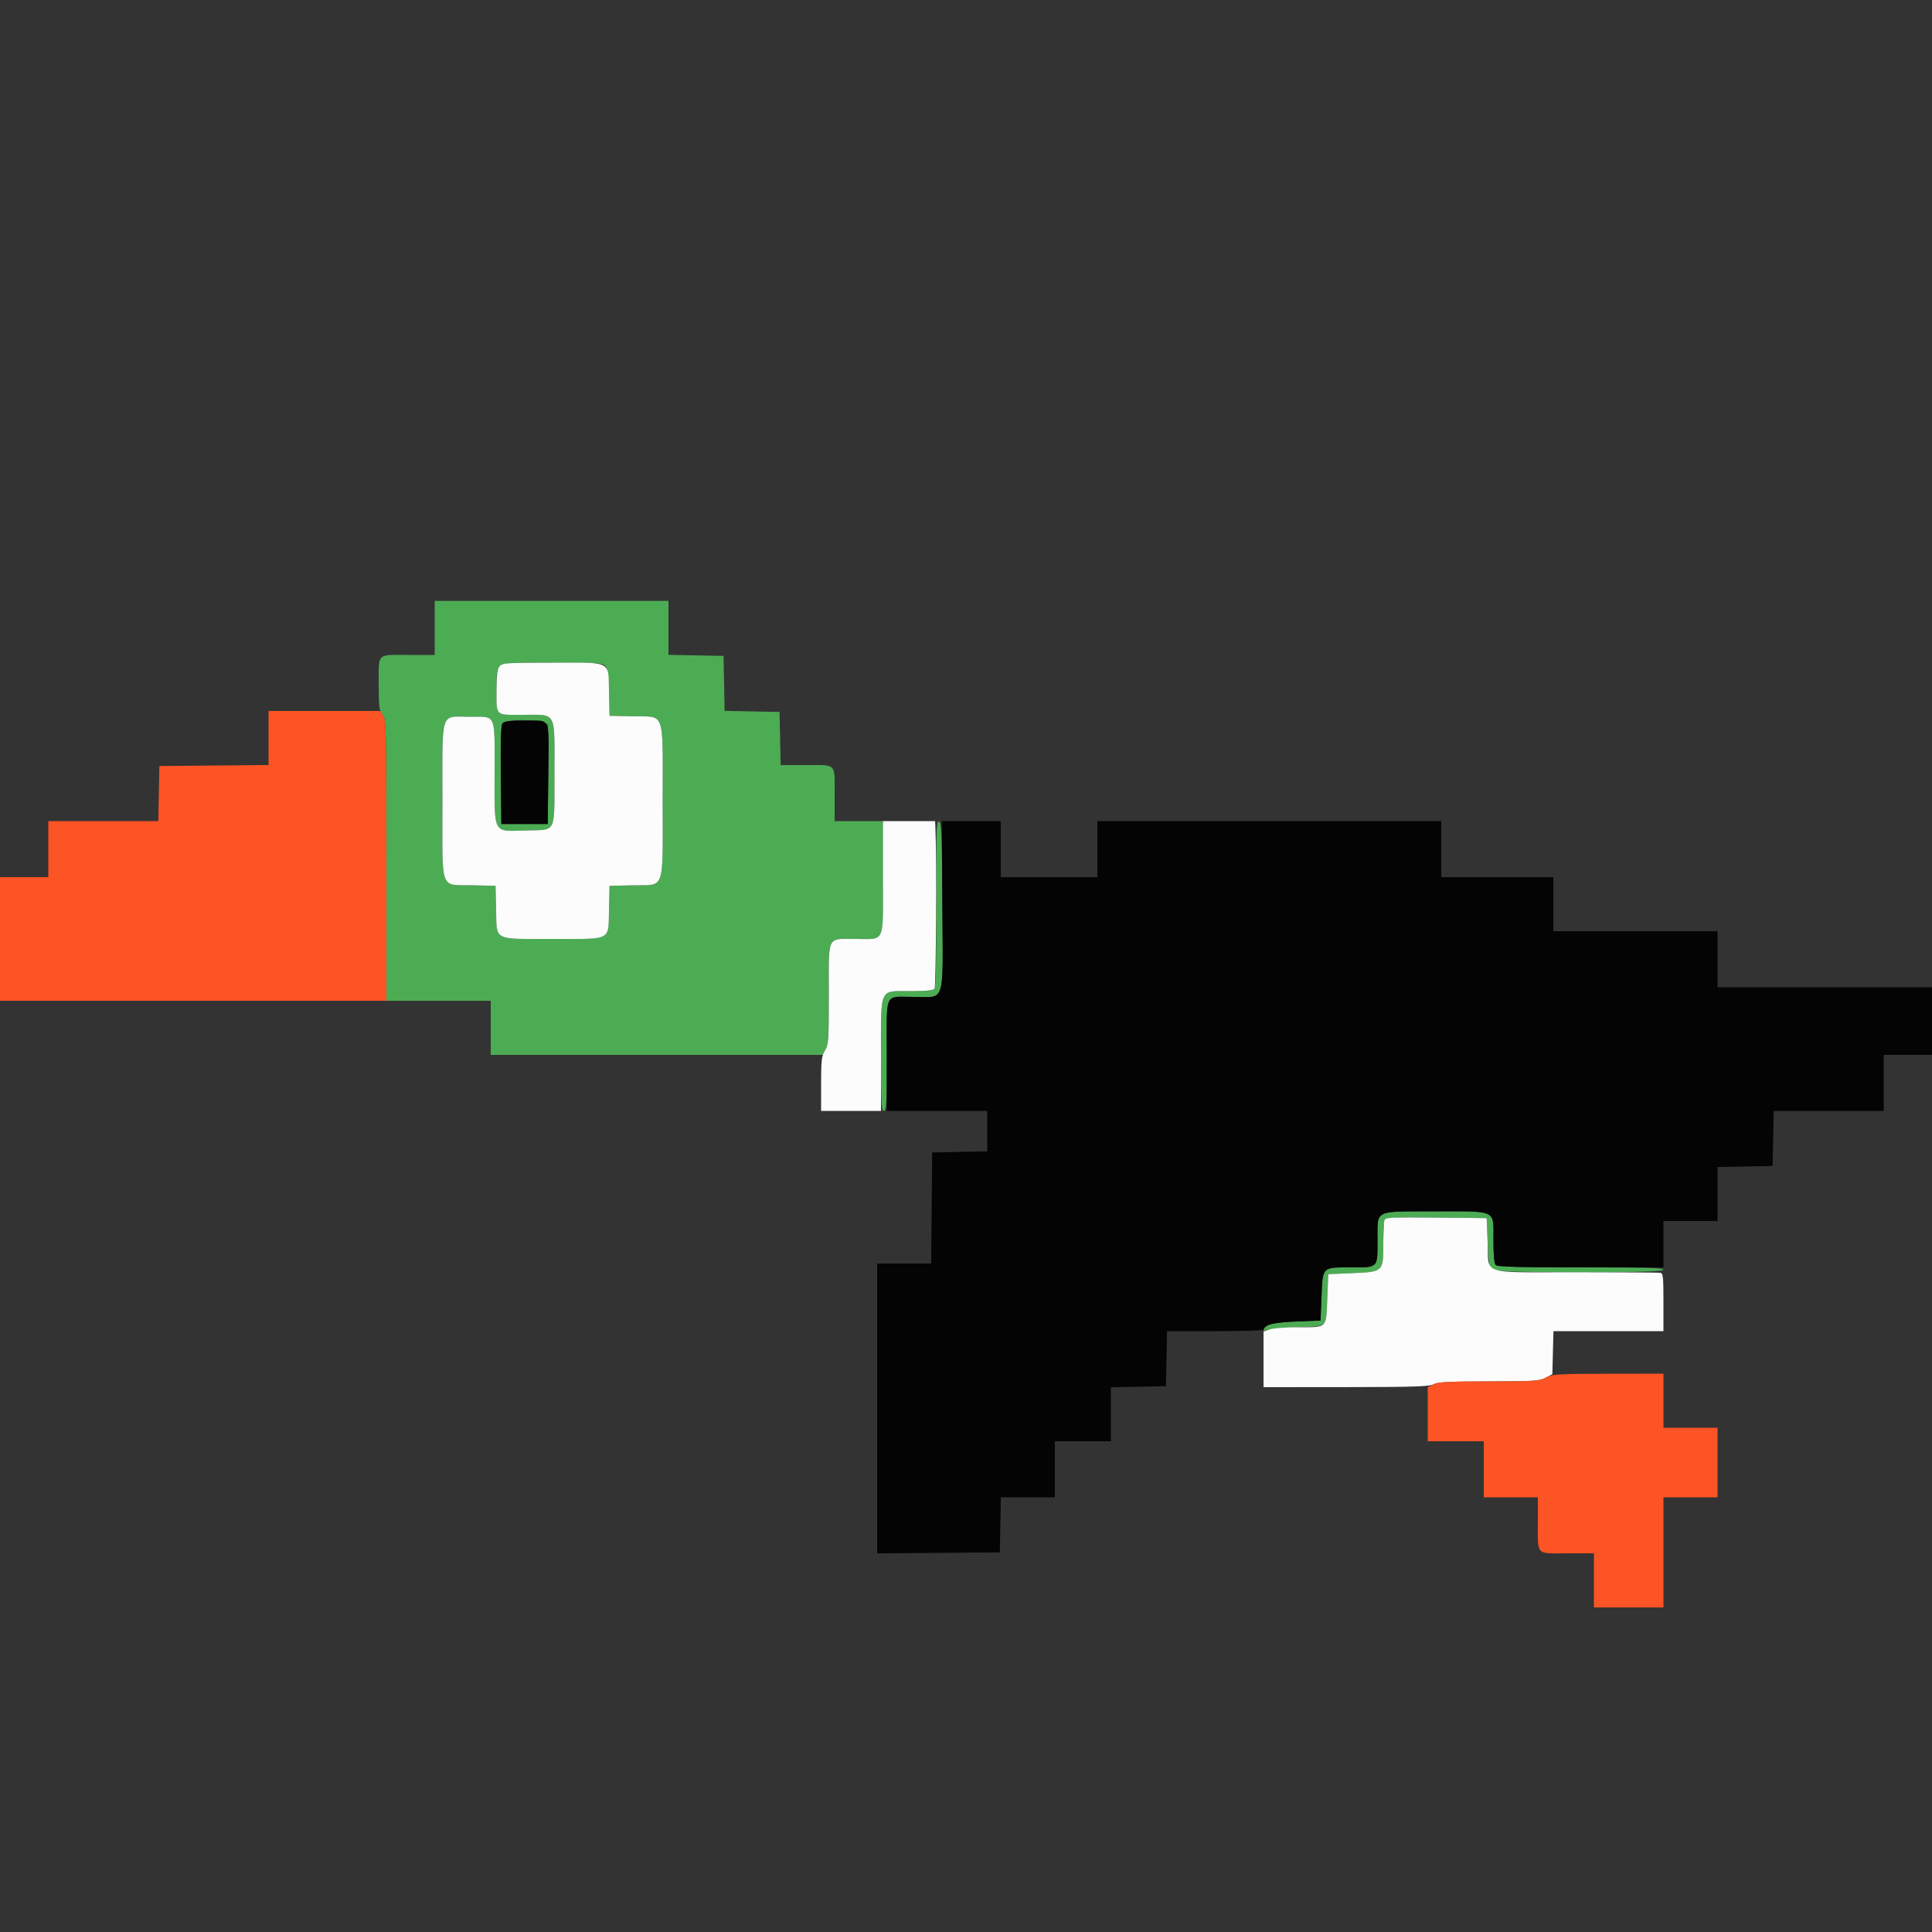 <svg id="svg" version="1.1" xmlns="http://www.w3.org/2000/svg" xmlns:xlink="http://www.w3.org/1999/xlink" width="400" height="400" viewBox="0, 0, 400,400"><rect x="0" y="0" width="400" height="400" fill="#333333" stroke="none"/><g id="svgg"><path id="path0" d="M90.000 130.000 L 90.000 135.600 84.443 135.600 C 77.853 135.600,78.397 135.030,78.409 141.933 C 78.417 146.346,78.519 147.129,79.200 148.000 C 79.960 148.971,79.982 149.835,79.991 178.100 L 80.000 207.200 90.800 207.200 L 101.600 207.200 101.600 212.800 L 101.600 218.400 135.990 218.400 L 170.379 218.400 170.990 217.220 C 171.491 216.251,171.600 214.179,171.600 205.634 C 171.600 193.393,171.098 194.400,177.200 194.400 C 183.340 194.400,182.800 195.616,182.800 181.786 L 182.800 170.000 177.800 170.000 L 172.800 170.000 172.800 164.443 C 172.800 157.861,173.355 158.400,166.579 158.400 L 161.623 158.400 161.511 152.900 L 161.400 147.400 155.711 147.289 L 150.022 147.178 149.911 141.489 L 149.800 135.800 144.100 135.689 L 138.400 135.578 138.400 129.989 L 138.400 124.400 114.200 124.400 L 90.000 124.400 90.000 130.000 M125.325 137.917 C 125.831 138.476,125.998 139.683,126.087 143.417 L 126.200 148.200 131.000 148.304 C 137.819 148.452,137.200 146.706,137.200 165.800 C 137.200 184.894,137.819 183.148,131.000 183.296 L 126.200 183.400 126.087 188.183 C 125.927 194.924,126.912 194.400,114.400 194.400 C 101.888 194.400,102.873 194.924,102.713 188.183 L 102.600 183.400 97.817 183.287 C 90.934 183.123,91.600 184.990,91.600 165.870 C 91.600 146.692,91.054 148.400,97.182 148.400 C 102.843 148.400,102.400 147.426,102.400 159.880 C 102.400 173.042,101.892 172.121,109.047 171.932 C 115.302 171.766,114.786 172.843,114.794 159.923 C 114.801 146.966,115.377 148.000,108.154 148.000 C 102.420 148.000,102.800 148.376,102.800 142.699 C 102.800 136.801,101.959 137.200,114.400 137.200 C 123.770 137.200,124.733 137.263,125.325 137.917 M113.405 150.100 C 113.526 150.595,113.575 155.410,113.513 160.800 L 113.400 170.600 108.600 170.600 L 103.800 170.600 103.693 160.449 C 103.618 153.296,103.721 150.137,104.042 149.749 C 104.927 148.683,113.134 148.991,113.405 150.100 M193.844 187.089 C 193.879 197.937,193.753 204.383,193.501 204.700 C 193.224 205.047,191.716 205.200,188.567 205.200 C 181.938 205.200,182.400 204.205,182.400 218.475 C 182.400 228.453,182.481 230.000,183.000 230.000 C 183.519 230.000,183.600 228.449,183.600 218.443 C 183.600 205.011,182.950 206.400,189.233 206.400 C 195.820 206.400,195.230 208.299,195.104 187.501 C 195.013 172.436,194.922 170.196,194.395 170.094 C 193.861 169.992,193.796 172.006,193.844 187.089 M286.089 251.423 C 285.256 252.006,285.200 252.342,285.200 256.743 C 285.200 262.628,285.427 262.400,279.569 262.400 C 273.675 262.400,273.862 262.206,273.600 268.559 L 273.400 273.400 268.400 273.600 C 264.921 273.739,263.126 273.981,262.500 274.396 C 261.439 275.099,261.289 275.827,262.300 275.368 C 262.685 275.194,265.461 274.949,268.468 274.825 C 275.071 274.553,274.557 275.038,274.800 268.868 L 275.000 263.800 279.860 263.600 C 286.416 263.330,286.398 263.347,286.406 257.438 C 286.414 251.435,285.316 251.968,297.428 252.093 L 307.800 252.200 308.000 257.281 C 308.135 260.698,308.371 262.532,308.723 262.881 C 309.474 263.627,344.398 263.646,344.399 262.900 C 344.400 262.508,340.710 262.400,327.280 262.400 C 314.498 262.400,310.038 262.278,309.680 261.920 C 309.361 261.601,309.200 259.863,309.200 256.743 C 309.200 250.360,310.087 250.800,297.200 250.800 C 288.596 250.800,286.837 250.899,286.089 251.423 " stroke="none" fill="#4cac54" fill-rule="evenodd"></path><path id="path1" d="M103.462 137.931 C 102.938 138.510,102.800 139.505,102.800 142.699 C 102.800 148.376,102.420 148.000,108.154 148.000 C 115.377 148.000,114.801 146.966,114.794 159.923 C 114.786 172.843,115.302 171.766,109.047 171.932 C 101.892 172.121,102.400 173.042,102.400 159.880 C 102.400 147.426,102.843 148.400,97.182 148.400 C 91.054 148.400,91.600 146.692,91.600 165.870 C 91.600 184.990,90.934 183.123,97.817 183.287 L 102.600 183.400 102.713 188.183 C 102.873 194.924,101.888 194.400,114.400 194.400 C 126.912 194.400,125.927 194.924,126.087 188.183 L 126.200 183.400 131.000 183.296 C 137.819 183.148,137.200 184.894,137.200 165.800 C 137.200 146.706,137.819 148.452,131.000 148.304 L 126.200 148.200 126.087 143.417 C 125.927 136.676,126.912 137.200,114.400 137.200 C 104.953 137.200,104.071 137.259,103.462 137.931 M182.800 181.786 C 182.800 195.616,183.340 194.400,177.200 194.400 C 171.096 194.400,171.600 193.381,171.599 205.714 C 171.597 215.488,171.543 216.289,170.799 217.510 C 170.101 218.654,170.000 219.527,170.000 224.410 L 170.000 230.000 176.200 230.000 L 182.400 230.000 182.400 218.475 C 182.400 204.205,181.938 205.200,188.567 205.200 C 191.721 205.200,193.220 205.048,193.491 204.700 C 193.807 204.294,193.947 177.154,193.663 171.300 L 193.600 170.000 188.200 170.000 L 182.800 170.000 182.800 181.786 M286.645 252.626 C 286.510 252.978,286.400 255.203,286.400 257.571 C 286.400 263.327,286.396 263.331,279.860 263.600 L 275.000 263.800 274.800 268.916 C 274.559 275.086,274.868 274.786,268.760 274.794 C 266.208 274.797,263.553 274.998,262.860 275.239 L 261.600 275.678 261.600 281.439 L 261.600 287.200 278.700 287.186 C 292.771 287.174,295.977 287.070,296.800 286.600 C 297.594 286.146,299.939 286.025,308.206 286.014 C 317.584 286.001,318.750 285.926,320.006 285.253 L 321.400 284.507 321.513 280.053 L 321.626 275.600 333.013 275.600 L 344.400 275.600 344.400 269.600 C 344.400 264.186,344.332 263.591,343.700 263.510 C 343.315 263.461,335.405 263.416,326.123 263.410 C 306.236 263.398,308.268 264.085,308.000 257.281 L 307.800 252.200 297.345 252.093 C 288.073 251.999,286.863 252.059,286.645 252.626 " stroke="none" fill="#fcfcfc" fill-rule="evenodd"></path><path id="path2" d="M55.600 152.794 L 55.600 158.388 44.300 158.494 L 33.000 158.600 32.889 164.300 L 32.778 170.000 21.389 170.000 L 10.000 170.000 10.000 175.800 L 10.000 181.600 5.000 181.600 L 0.000 181.600 0.000 194.400 L 0.000 207.200 40.000 207.200 L 80.000 207.200 80.000 178.186 C 80.000 152.151,79.934 149.071,79.354 148.186 L 78.708 147.200 67.154 147.200 L 55.600 147.200 55.600 152.794 M320.006 285.223 C 318.727 285.936,317.766 286.000,308.286 286.000 C 299.813 286.000,297.749 286.109,296.780 286.610 L 295.600 287.221 295.600 292.810 L 295.600 298.400 301.400 298.400 L 307.200 298.400 307.200 304.200 L 307.200 310.000 312.800 310.000 L 318.400 310.000 318.400 315.167 C 318.400 322.186,317.849 321.600,324.443 321.600 L 330.000 321.600 330.000 327.200 L 330.000 332.800 337.200 332.800 L 344.400 332.800 344.400 321.400 L 344.400 310.000 350.000 310.000 L 355.600 310.000 355.600 302.800 L 355.600 295.600 350.000 295.600 L 344.400 295.600 344.400 290.000 L 344.400 284.400 332.900 284.423 C 322.283 284.444,321.293 284.506,320.006 285.223 " stroke="none" fill="#fc5424" fill-rule="evenodd"></path><path id="path3" d="M104.042 149.749 C 103.721 150.137,103.618 153.296,103.693 160.449 L 103.800 170.600 108.600 170.600 L 113.400 170.600 113.513 160.800 C 113.660 147.998,114.144 149.200,108.841 149.200 C 105.646 149.200,104.377 149.345,104.042 149.749 M195.108 187.392 C 195.239 208.313,195.830 206.400,189.233 206.400 C 182.950 206.400,183.600 205.011,183.600 218.443 L 183.600 230.000 194.000 230.000 L 204.400 230.000 204.400 234.189 L 204.400 238.378 198.700 238.489 L 193.000 238.600 192.894 250.100 L 192.788 261.600 187.194 261.600 L 181.600 261.600 181.600 291.606 L 181.600 321.611 194.300 321.506 L 207.000 321.400 207.111 315.700 L 207.222 310.000 212.811 310.000 L 218.400 310.000 218.400 304.200 L 218.400 298.400 224.200 298.400 L 230.000 298.400 230.000 292.811 L 230.000 287.222 235.700 287.111 L 241.400 287.000 241.511 281.300 L 241.622 275.600 251.611 275.600 C 257.105 275.600,261.600 275.463,261.600 275.296 C 261.600 274.305,263.667 273.789,268.400 273.600 L 273.400 273.400 273.600 268.559 C 273.862 262.206,273.675 262.400,279.569 262.400 C 285.427 262.400,285.200 262.628,285.200 256.743 C 285.200 250.360,284.313 250.800,297.200 250.800 C 310.087 250.800,309.200 250.360,309.200 256.743 C 309.200 259.863,309.361 261.601,309.680 261.920 C 310.038 262.278,314.498 262.400,327.280 262.400 L 344.400 262.400 344.400 257.600 L 344.400 252.800 350.000 252.800 L 355.600 252.800 355.600 247.211 L 355.600 241.622 361.300 241.511 L 367.000 241.400 367.111 235.700 L 367.222 230.000 378.611 230.000 L 390.000 230.000 390.000 224.200 L 390.000 218.400 395.000 218.400 L 400.000 218.400 400.000 211.400 L 400.000 204.400 377.800 204.400 L 355.600 204.400 355.600 198.600 L 355.600 192.800 338.600 192.800 L 321.600 192.800 321.600 187.200 L 321.600 181.600 310.000 181.600 L 298.400 181.600 298.400 175.800 L 298.400 170.000 262.800 170.000 L 227.200 170.000 227.200 175.800 L 227.200 181.600 217.200 181.600 L 207.200 181.600 207.200 175.800 L 207.200 170.000 201.100 170.000 L 195.000 170.000 195.108 187.392 " stroke="none" fill="#040404" fill-rule="evenodd"></path></g></svg>